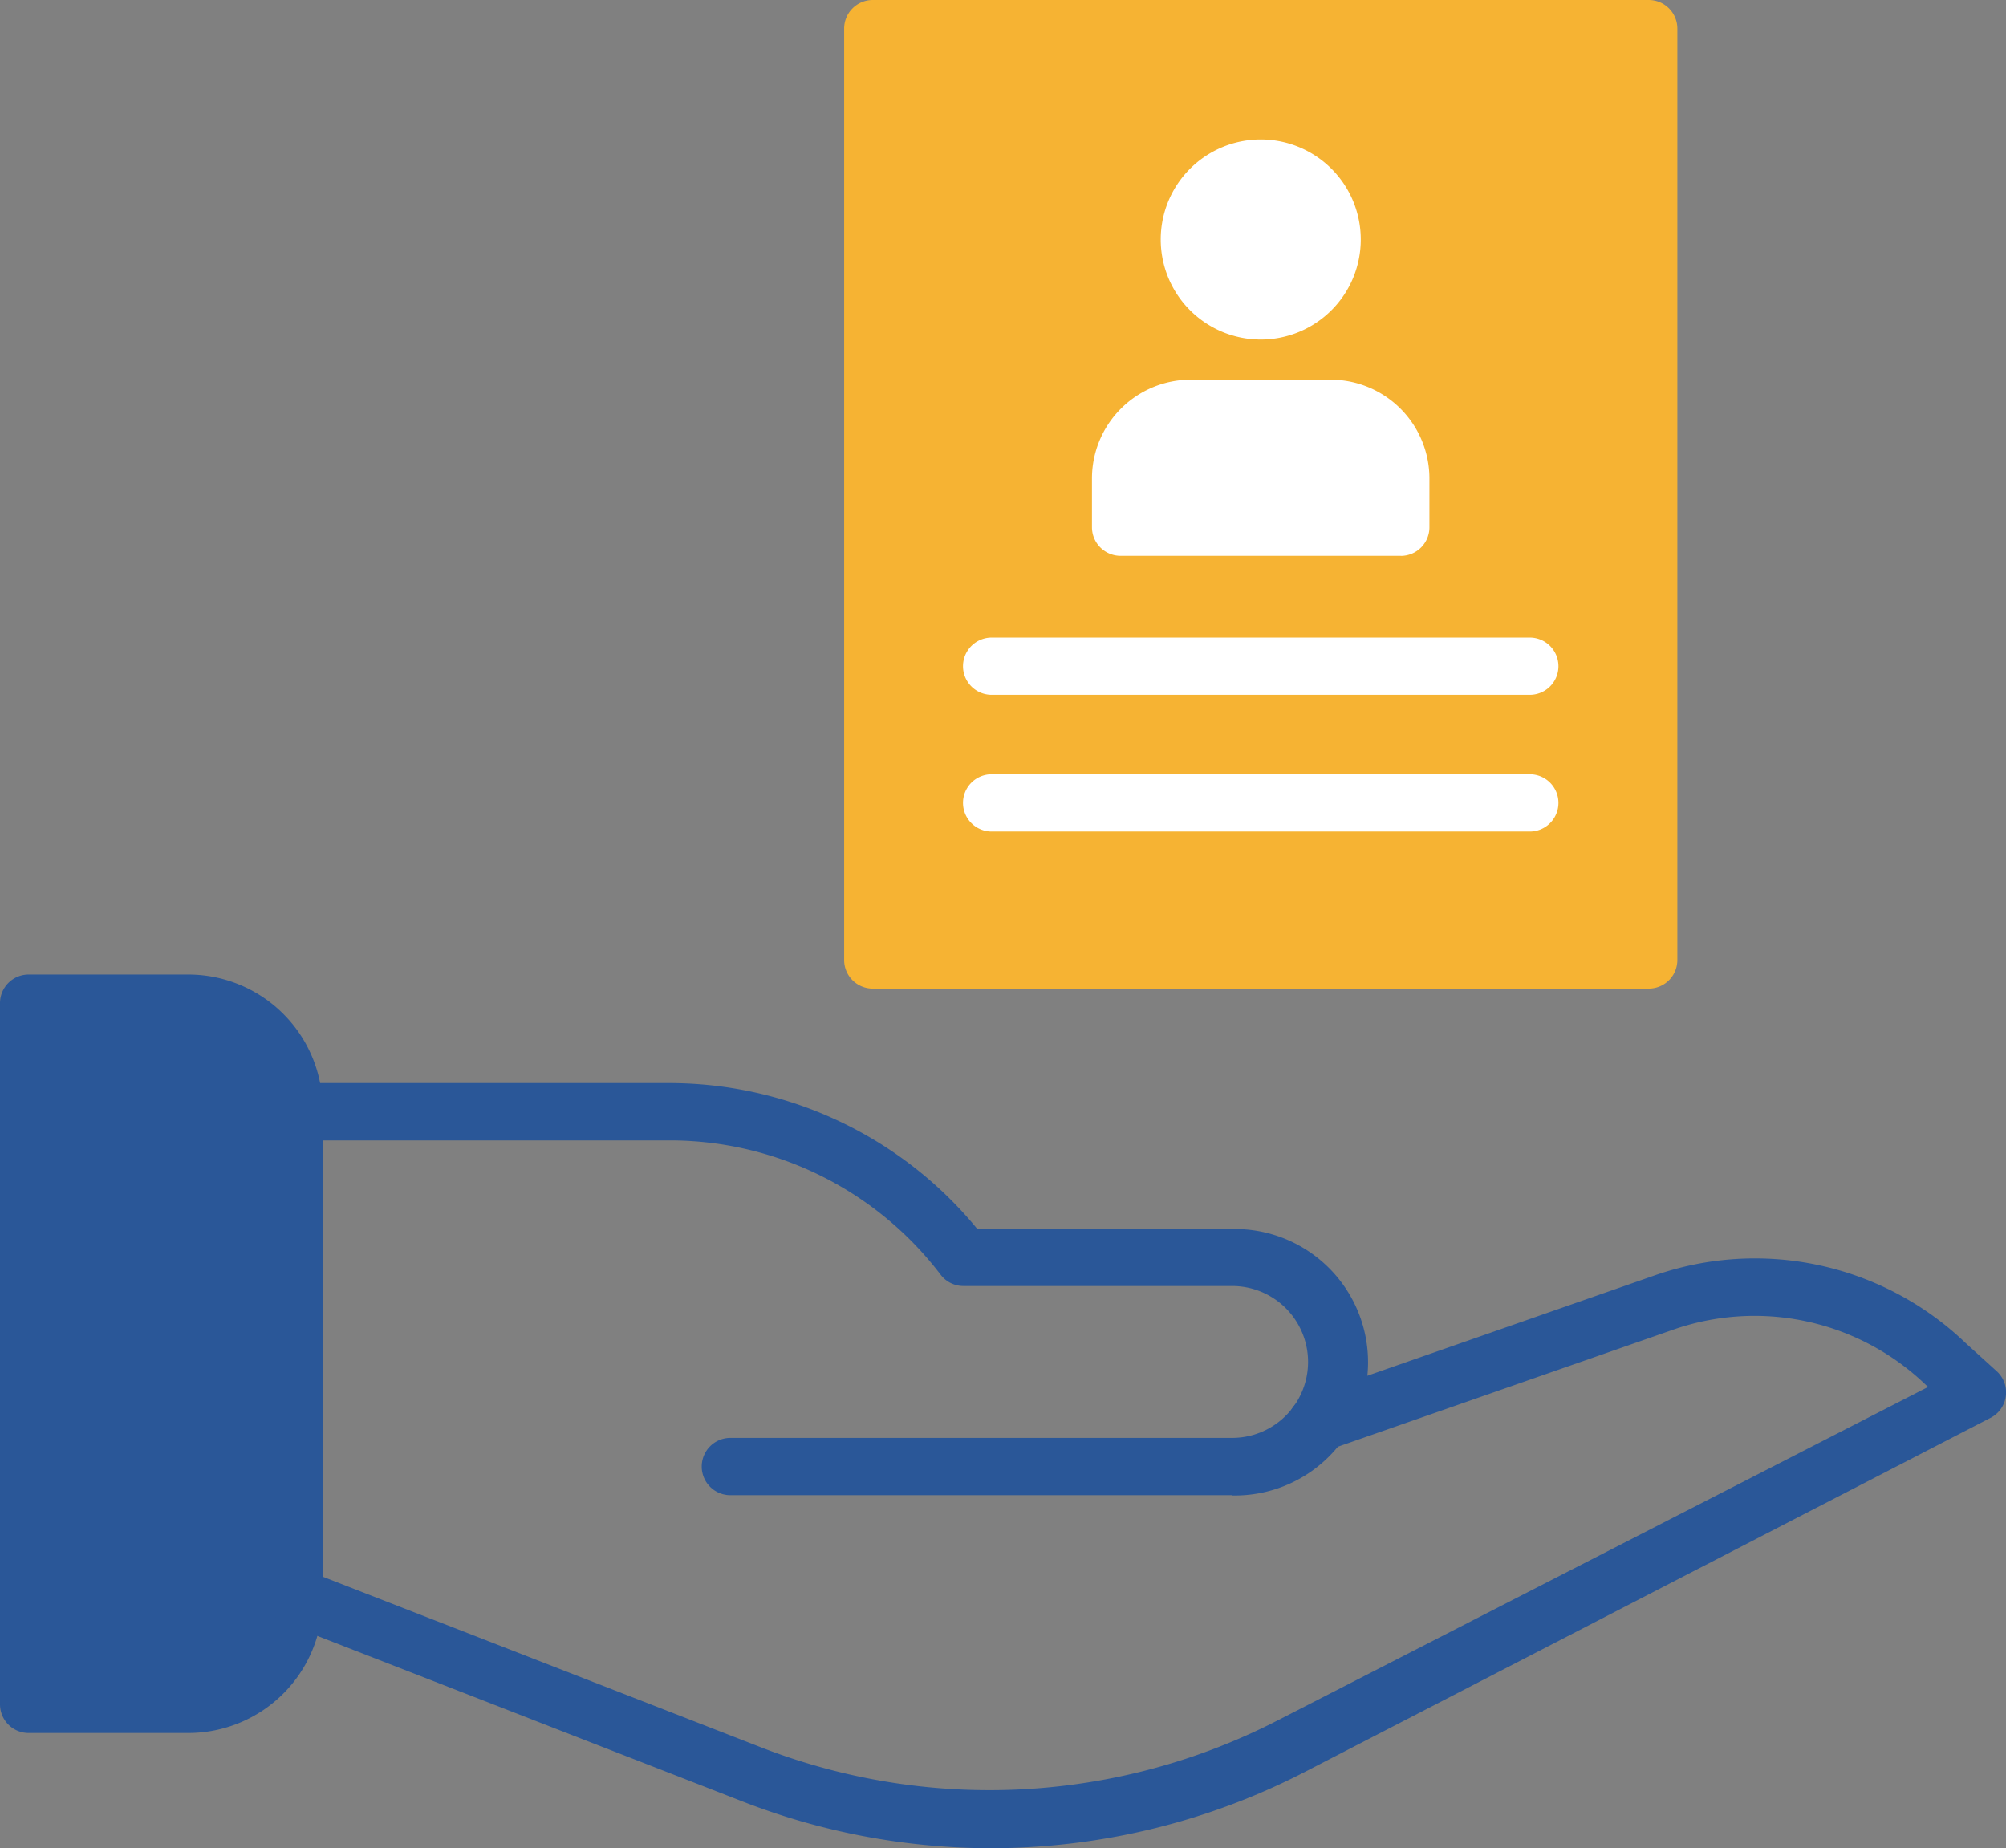 <svg xmlns="http://www.w3.org/2000/svg" width="35.738" height="32.926" viewBox="0 0 35.738 32.926">
  <rect x="0" y="0" width="35.738" height="32.926" fill="#808080" stroke="none"/>
  <g id="profile" transform="translate(-2 -4.75)">
    <path id="Path_3788" data-name="Path 3788" d="M5.359,52.272H2.51a.51.51,0,0,1-.51-.51V39.27a.51.51,0,0,1,.51-.51H5.359a2.394,2.394,0,0,1,2.389,2.394v8.729a2.394,2.394,0,0,1-2.389,2.389Zm0-1.021Z" transform="translate(0 -16.649)" fill="#2a5798"/>
    <path id="Path_3789" data-name="Path 3789" d="M28.484,49.886H19.545a.51.51,0,1,1,0-1.021h8.939a1.353,1.353,0,1,0,0-2.706H23.7a.51.51,0,0,1-.408-.2,6.065,6.065,0,0,0-4.819-2.394h-6.7a.51.51,0,1,1,0-1.021h6.7a7.1,7.1,0,0,1,5.472,2.6h4.538a2.374,2.374,0,1,1,0,4.747Z" transform="translate(-4.533 -18.499)" fill="#2a5798"/>
    <path id="Path_3790" data-name="Path 3790" d="M24.244,59.176a12.249,12.249,0,0,1-4.434-.831l-8.17-3.181a.51.51,0,0,1,.368-.949l8.168,3.18a11.231,11.231,0,0,0,9.189-.51l11.562-5.927-.041-.036a4.4,4.4,0,0,0-4.513-.98L30.191,52.1a.51.51,0,0,1-.332-.965l6.182-2.159a5.426,5.426,0,0,1,5.554,1.2l.562.51a.51.51,0,0,1-.117.822l-12.2,6.3A12.216,12.216,0,0,1,24.244,59.176Z" transform="translate(-4.576 -21.5)" fill="#2a5798"/>
    <path id="Path_3791" data-name="Path 3791" d="M45.794,22.362H31.97a.51.51,0,0,1-.51-.51V5.26a.51.51,0,0,1,.51-.51H45.794a.51.51,0,0,1,.51.51V21.851A.51.51,0,0,1,45.794,22.362Z" transform="translate(-14.421)" fill="#f6b333"/>
    <path id="Path_3792" data-name="Path 3792" d="M45.613,21.139H40.62a.51.51,0,0,1-.51-.51v-.863A1.761,1.761,0,0,1,41.866,18h2.5a1.761,1.761,0,0,1,1.756,1.761v.863a.51.51,0,0,1-.51.516Z" transform="translate(-18.656 -6.486)" fill="#fff"/>
    <path id="Path_3793" data-name="Path 3793" d="M44.292,13.183A1.782,1.782,0,1,1,46.073,11.4,1.782,1.782,0,0,1,44.292,13.183Z" transform="translate(-19.83 -2.384)" fill="#fff"/>
    <path id="Path_3794" data-name="Path 3794" d="M45.707,28.021H36.12a.51.51,0,1,1,0-1.021h9.587a.51.51,0,0,1,0,1.021Z" transform="translate(-16.453 -10.892)" fill="#fff"/>
    <path id="Path_3795" data-name="Path 3795" d="M45.707,32.791H36.12a.51.51,0,1,1,0-1.021h9.587a.51.51,0,0,1,0,1.021Z" transform="translate(-16.453 -13.227)" fill="#fff"/>
  </g>
</svg>
